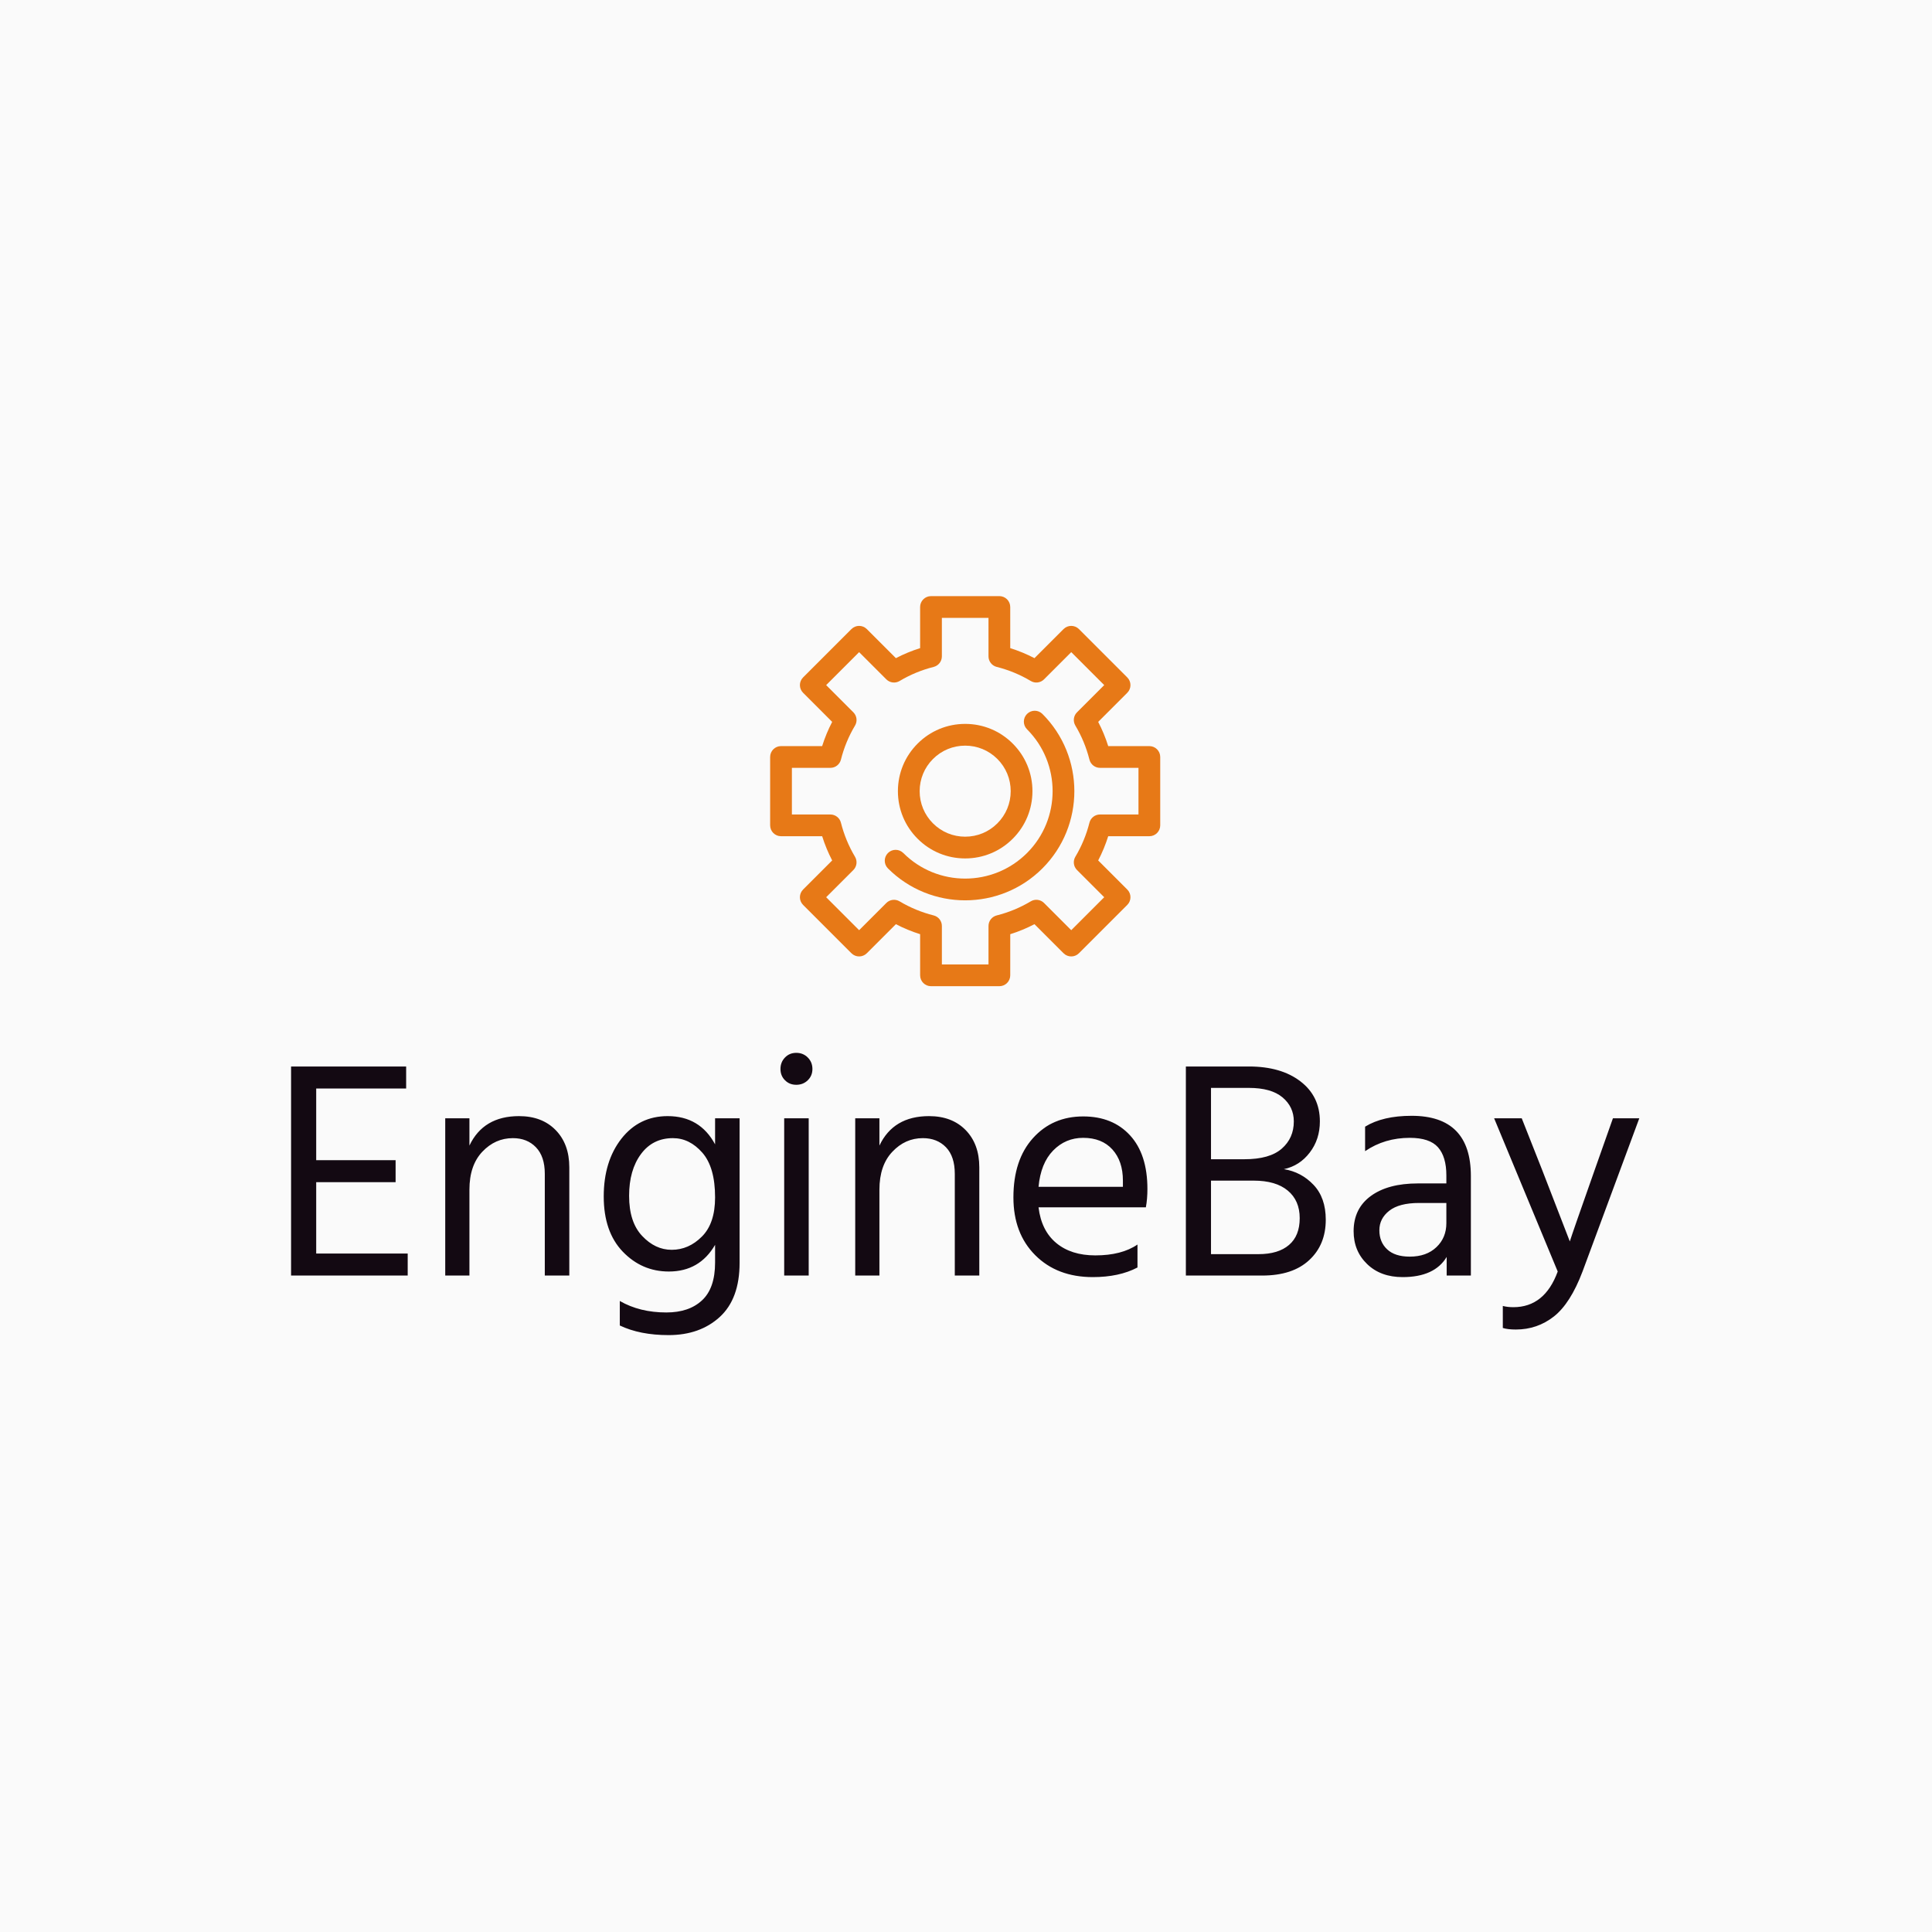 <svg xmlns="http://www.w3.org/2000/svg" version="1.1" xmlns:xlink="http://www.w3.org/1999/xlink" xmlns:svgjs="http://svgjs.dev/svgjs" width="1000" height="1000" viewBox="0 0 1000 1000"><rect width="1000" height="1000" fill="#fafafa"></rect><g transform="matrix(0.7,0,0,0.7,149.576,308.349)"><svg viewBox="0 0 396 217" data-background-color="#fafafa" preserveAspectRatio="xMidYMid meet" height="547" width="1000" xmlns="http://www.w3.org/2000/svg" xmlns:xlink="http://www.w3.org/1999/xlink"><g id="tight-bounds" transform="matrix(1,0,0,1,0.24,0.114)"><svg viewBox="0 0 395.52 216.772" height="216.772" width="395.52"><g><svg viewBox="0 0 395.52 216.772" height="216.772" width="395.52"><g transform="matrix(1,0,0,1,0,133.974)"><svg viewBox="0 0 395.52 82.798" height="82.798" width="395.52"><g id="textblocktransform"><svg viewBox="0 0 395.52 82.798" height="82.798" width="395.52" id="textblock"><g><svg viewBox="0 0 395.52 82.798" height="82.798" width="395.52"><g transform="matrix(1,0,0,1,0,0)"><svg width="395.52" viewBox="3.85 -35.9 217.33 45.5" height="82.798" data-palette-color="#130912"><path d="M22.65-3.55L22.65 0 3.85 0 3.85-33.7 22.4-33.7 22.4-30.15 7.9-30.15 7.9-18.6 20.7-18.6 20.7-15.05 7.9-15.05 7.9-3.55 22.65-3.55ZM48.7-17.45L48.7 0 44.75 0 44.75-16.4Q44.75-19.2 43.32-20.68 41.9-22.15 39.6-22.15L39.6-22.15Q36.75-22.15 34.67-19.95 32.6-17.75 32.6-13.85L32.6-13.85 32.6 0 28.7 0 28.7-25.35 32.6-25.35 32.6-20.95Q34.85-25.7 40.6-25.7L40.6-25.7Q44.3-25.7 46.5-23.45 48.7-21.2 48.7-17.45L48.7-17.45ZM76.15-25.35L76.15-2.05Q76.15 3.75 72.95 6.68 69.75 9.6 64.7 9.6L64.7 9.6Q60.09 9.6 56.84 8.05L56.84 8.05 56.84 4.1Q60.05 5.95 64.34 5.95L64.34 5.95Q68 5.95 70.09 4 72.2 2.05 72.2-2.1L72.2-2.1 72.2-4.95Q69.7-0.65 64.75-0.65L64.75-0.65Q60.4-0.65 57.32-3.85 54.25-7.05 54.25-12.75L54.25-12.75Q54.25-18.4 57.09-22.05 59.95-25.7 64.55-25.7L64.55-25.7Q69.75-25.7 72.2-21.15L72.2-21.15 72.2-25.35 76.15-25.35ZM58.34-12.85L58.34-12.85Q58.34-8.6 60.45-6.38 62.55-4.15 65.2-4.15L65.2-4.15Q67.95-4.15 70.07-6.28 72.2-8.4 72.2-12.6L72.2-12.6Q72.2-17.45 70.15-19.8 68.09-22.15 65.4-22.15L65.4-22.15Q62.15-22.15 60.25-19.58 58.34-17 58.34-12.85ZM87.29-25.35L87.29 0 83.34 0 83.34-25.35 87.29-25.35ZM87.14-35.15Q87.89-34.4 87.89-33.3 87.89-32.2 87.14-31.48 86.39-30.75 85.29-30.75 84.19-30.75 83.47-31.48 82.74-32.2 82.74-33.3 82.74-34.4 83.47-35.15 84.19-35.9 85.29-35.9 86.39-35.9 87.14-35.15ZM114.79-17.45L114.79 0 110.84 0 110.84-16.4Q110.84-19.2 109.42-20.68 107.99-22.15 105.69-22.15L105.69-22.15Q102.84-22.15 100.77-19.95 98.69-17.75 98.69-13.85L98.69-13.85 98.69 0 94.79 0 94.79-25.35 98.69-25.35 98.69-20.95Q100.94-25.7 106.69-25.7L106.69-25.7Q110.39-25.7 112.59-23.45 114.79-21.2 114.79-17.45L114.79-17.45ZM140.29-5L140.29-1.3Q137.34 0.25 133.09 0.25L133.09 0.25Q127.34 0.25 123.81-3.28 120.29-6.8 120.29-12.6L120.29-12.6Q120.29-18.65 123.44-22.15 126.59-25.65 131.54-25.65L131.54-25.65Q136.29-25.65 139.09-22.6 141.89-19.55 141.89-13.95L141.89-13.95Q141.89-12.35 141.64-11L141.64-11 124.34-11Q124.79-7.25 127.19-5.25 129.59-3.25 133.49-3.25L133.49-3.25Q137.74-3.25 140.29-5L140.29-5ZM131.54-22.2L131.54-22.2Q128.69-22.2 126.69-20.15 124.69-18.1 124.34-14.3L124.34-14.3 137.94-14.3 137.94-15.3Q137.94-18.45 136.24-20.33 134.54-22.2 131.54-22.2ZM160.39 0L160.39 0 148.09 0 148.09-33.7 158.24-33.7Q163.44-33.7 166.56-31.3 169.69-28.9 169.69-24.85L169.69-24.85Q169.69-21.95 168.06-19.83 166.44-17.7 163.89-17.15L163.89-17.15Q166.69-16.7 168.66-14.63 170.64-12.55 170.64-9L170.64-9Q170.64-4.95 167.96-2.48 165.29 0 160.39 0ZM158.24-30.25L158.24-30.25 152.14-30.25 152.14-18.75 157.54-18.75Q161.59-18.75 163.54-20.45 165.49-22.15 165.49-24.85L165.49-24.85Q165.49-27.2 163.66-28.73 161.84-30.25 158.24-30.25ZM159.04-15.3L159.04-15.3 152.14-15.3 152.14-3.45 159.79-3.45Q162.99-3.45 164.71-4.93 166.44-6.4 166.44-9.25 166.44-12.1 164.51-13.7 162.59-15.3 159.04-15.3ZM184.18-3.05L184.18-3.05Q186.88-3.05 188.48-4.58 190.08-6.1 190.08-8.45L190.08-8.45 190.08-11.7 185.68-11.7Q182.48-11.7 180.88-10.45 179.28-9.2 179.28-7.3 179.28-5.4 180.53-4.23 181.78-3.05 184.18-3.05ZM190.13 0L190.13-3Q188.18 0.25 183.03 0.25L183.03 0.25Q179.48 0.25 177.31-1.85 175.13-3.95 175.13-7.15L175.13-7.15Q175.13-10.8 177.91-12.83 180.68-14.85 185.48-14.85L185.48-14.85 190.08-14.85 190.08-16.15Q190.08-19.15 188.73-20.68 187.38-22.2 184.18-22.2L184.18-22.2Q180.13-22.2 176.98-20.05L176.98-20.05 176.98-24Q179.83-25.75 184.48-25.75L184.48-25.75Q194.03-25.75 194.03-16.05L194.03-16.05 194.03 0 190.13 0ZM221.18-25.35L212.03-0.65Q210.08 4.5 207.41 6.6 204.73 8.7 201.28 8.7L201.28 8.7Q199.98 8.7 199.18 8.45L199.18 8.45 199.18 4.9Q199.93 5.1 200.88 5.1L200.88 5.1Q205.93 5.1 208.03-0.65L208.03-0.65 197.78-25.35 202.23-25.35 205.53-17 209.98-5.5Q210.38-6.8 213.98-17L213.98-17 216.93-25.35 221.18-25.35Z" opacity="1" transform="matrix(1,0,0,1,0,0)" fill="#130912" class="wordmark-text-0" data-fill-palette-color="primary" id="text-0"></path></svg></g></svg></g></svg></g></svg></g><g transform="matrix(1,0,0,1,140.547,0)"><svg viewBox="0 0 114.427 114.427" height="114.427" width="114.427"><g><svg xmlns="http://www.w3.org/2000/svg" xmlns:xlink="http://www.w3.org/1999/xlink" version="1.1" x="0" y="0" viewBox="14.128 14.128 71.744 71.744" enable-background="new 0 0 100 100" xml:space="preserve" height="114.427" width="114.427" class="icon-icon-0" data-fill-palette-color="accent" id="icon-0"><path d="M49.997 62.372c0.001 0 0.002 0 0.002 0 3.307 0 6.413-1.287 8.749-3.624 2.337-2.336 3.623-5.442 3.623-8.748s-1.286-6.412-3.623-8.748c-2.336-2.337-5.442-3.624-8.748-3.624h-0.001c-3.305 0-6.411 1.287-8.747 3.624-2.337 2.336-3.624 5.442-3.625 8.748s1.286 6.413 3.623 8.75C43.586 61.086 46.691 62.372 49.997 62.372zM44.08 44.08c1.581-1.581 3.684-2.452 5.919-2.452 2.237 0 4.34 0.871 5.921 2.452s2.451 3.683 2.451 5.92-0.87 4.339-2.451 5.92-3.684 2.452-5.921 2.452c-0.001 0-0.001 0-0.002 0-2.237 0-4.339-0.87-5.919-2.45-1.581-1.581-2.452-3.684-2.451-5.921S42.499 45.661 44.08 44.08z" fill="#e77917" data-fill-palette-color="accent"></path><path d="M61.376 35.796c-0.781 0.781-0.781 2.047 0 2.828 6.272 6.272 6.272 16.479 0 22.751-6.274 6.273-16.481 6.274-22.754 0.003-0.781-0.781-2.047-0.781-2.828 0s-0.781 2.047 0 2.828c3.915 3.915 9.059 5.873 14.202 5.873 5.145 0 10.291-1.959 14.208-5.876 7.832-7.832 7.832-20.575 0-28.407C63.423 35.015 62.157 35.015 61.376 35.796z" fill="#e77917" data-fill-palette-color="accent"></path><path d="M83.872 41.713l-7.568-0.002c-0.484-1.543-1.101-3.032-1.842-4.454l5.349-5.349c0.781-0.781 0.781-2.047 0-2.828l-8.891-8.891c-0.781-0.781-2.047-0.781-2.828 0l-5.349 5.349c-1.423-0.742-2.914-1.358-4.456-1.842l-0.001-7.568c0-0.53-0.211-1.039-0.586-1.414s-0.884-0.586-1.414-0.586L43.711 14.13c-1.104 0-2 0.896-2 2v7.566c-1.541 0.483-3.031 1.099-4.454 1.841l-5.349-5.348c-0.781-0.781-2.047-0.781-2.828 0l-8.891 8.891c-0.781 0.781-0.781 2.047 0 2.828l5.348 5.349c-0.744 1.426-1.36 2.916-1.843 4.454l-7.566 0.002c-1.104 0-2 0.896-2 2v12.574c0 1.104 0.896 2 2 2l7.568 0.002c0.483 1.541 1.099 3.031 1.84 4.455l-5.347 5.348c-0.781 0.781-0.781 2.047 0 2.828l8.891 8.891c0.781 0.781 2.047 0.781 2.828 0l5.348-5.347c1.427 0.743 2.917 1.359 4.457 1.842v7.566c0 1.104 0.896 2 2 2h12.573c1.104 0 2-0.896 2-1.999l0.003-7.567c1.536-0.481 3.026-1.098 4.454-1.844l5.349 5.349c0.781 0.781 2.047 0.781 2.828 0l8.891-8.891c0.781-0.781 0.781-2.047 0-2.828l-5.349-5.349c0.741-1.422 1.357-2.911 1.842-4.454l7.568-0.002c1.104 0 2-0.896 2-2V43.713C85.872 42.608 84.977 41.713 83.872 41.713zM81.872 54.287l-7.08 0.002c-0.916 0-1.715 0.622-1.938 1.51-0.562 2.221-1.434 4.328-2.591 6.262-0.471 0.787-0.347 1.793 0.302 2.441l5.004 5.004-6.062 6.062-5.004-5.004c-0.647-0.647-1.653-0.773-2.44-0.303-1.949 1.166-4.056 2.037-6.259 2.591-0.89 0.223-1.514 1.021-1.514 1.938l-0.002 7.081h-8.574v-7.078c0-0.916-0.622-1.715-1.511-1.939-2.213-0.559-4.321-1.43-6.268-2.591-0.788-0.469-1.791-0.345-2.438 0.304l-5.002 5.001-6.062-6.062 5.001-5.002c0.647-0.647 0.772-1.652 0.304-2.438-1.157-1.94-2.028-4.049-2.59-6.267-0.224-0.888-1.022-1.51-1.938-1.51l-7.08-0.002v-8.574l7.08-0.002c0.917 0 1.716-0.623 1.939-1.513 0.556-2.208 1.427-4.314 2.59-6.26 0.47-0.787 0.346-1.792-0.303-2.44l-5.003-5.004 6.062-6.062 5.003 5.003c0.647 0.647 1.651 0.774 2.44 0.303 1.939-1.159 4.047-2.031 6.263-2.59 0.889-0.225 1.511-1.023 1.511-1.939V18.13l8.575-0.002 0.001 7.081c0 0.916 0.622 1.715 1.511 1.939 2.219 0.56 4.326 1.431 6.264 2.59 0.787 0.471 1.793 0.347 2.44-0.303l5.004-5.004 6.062 6.062-5.004 5.004c-0.648 0.648-0.772 1.654-0.302 2.441 1.157 1.934 2.028 4.041 2.591 6.262 0.224 0.888 1.022 1.51 1.938 1.51l7.08 0.002V54.287z" fill="#e77917" data-fill-palette-color="accent"></path></svg></g></svg></g><g></g></svg></g><defs></defs></svg><rect width="395.52" height="216.772" fill="none" stroke="none" visibility="hidden"></rect></g></svg></g></svg>